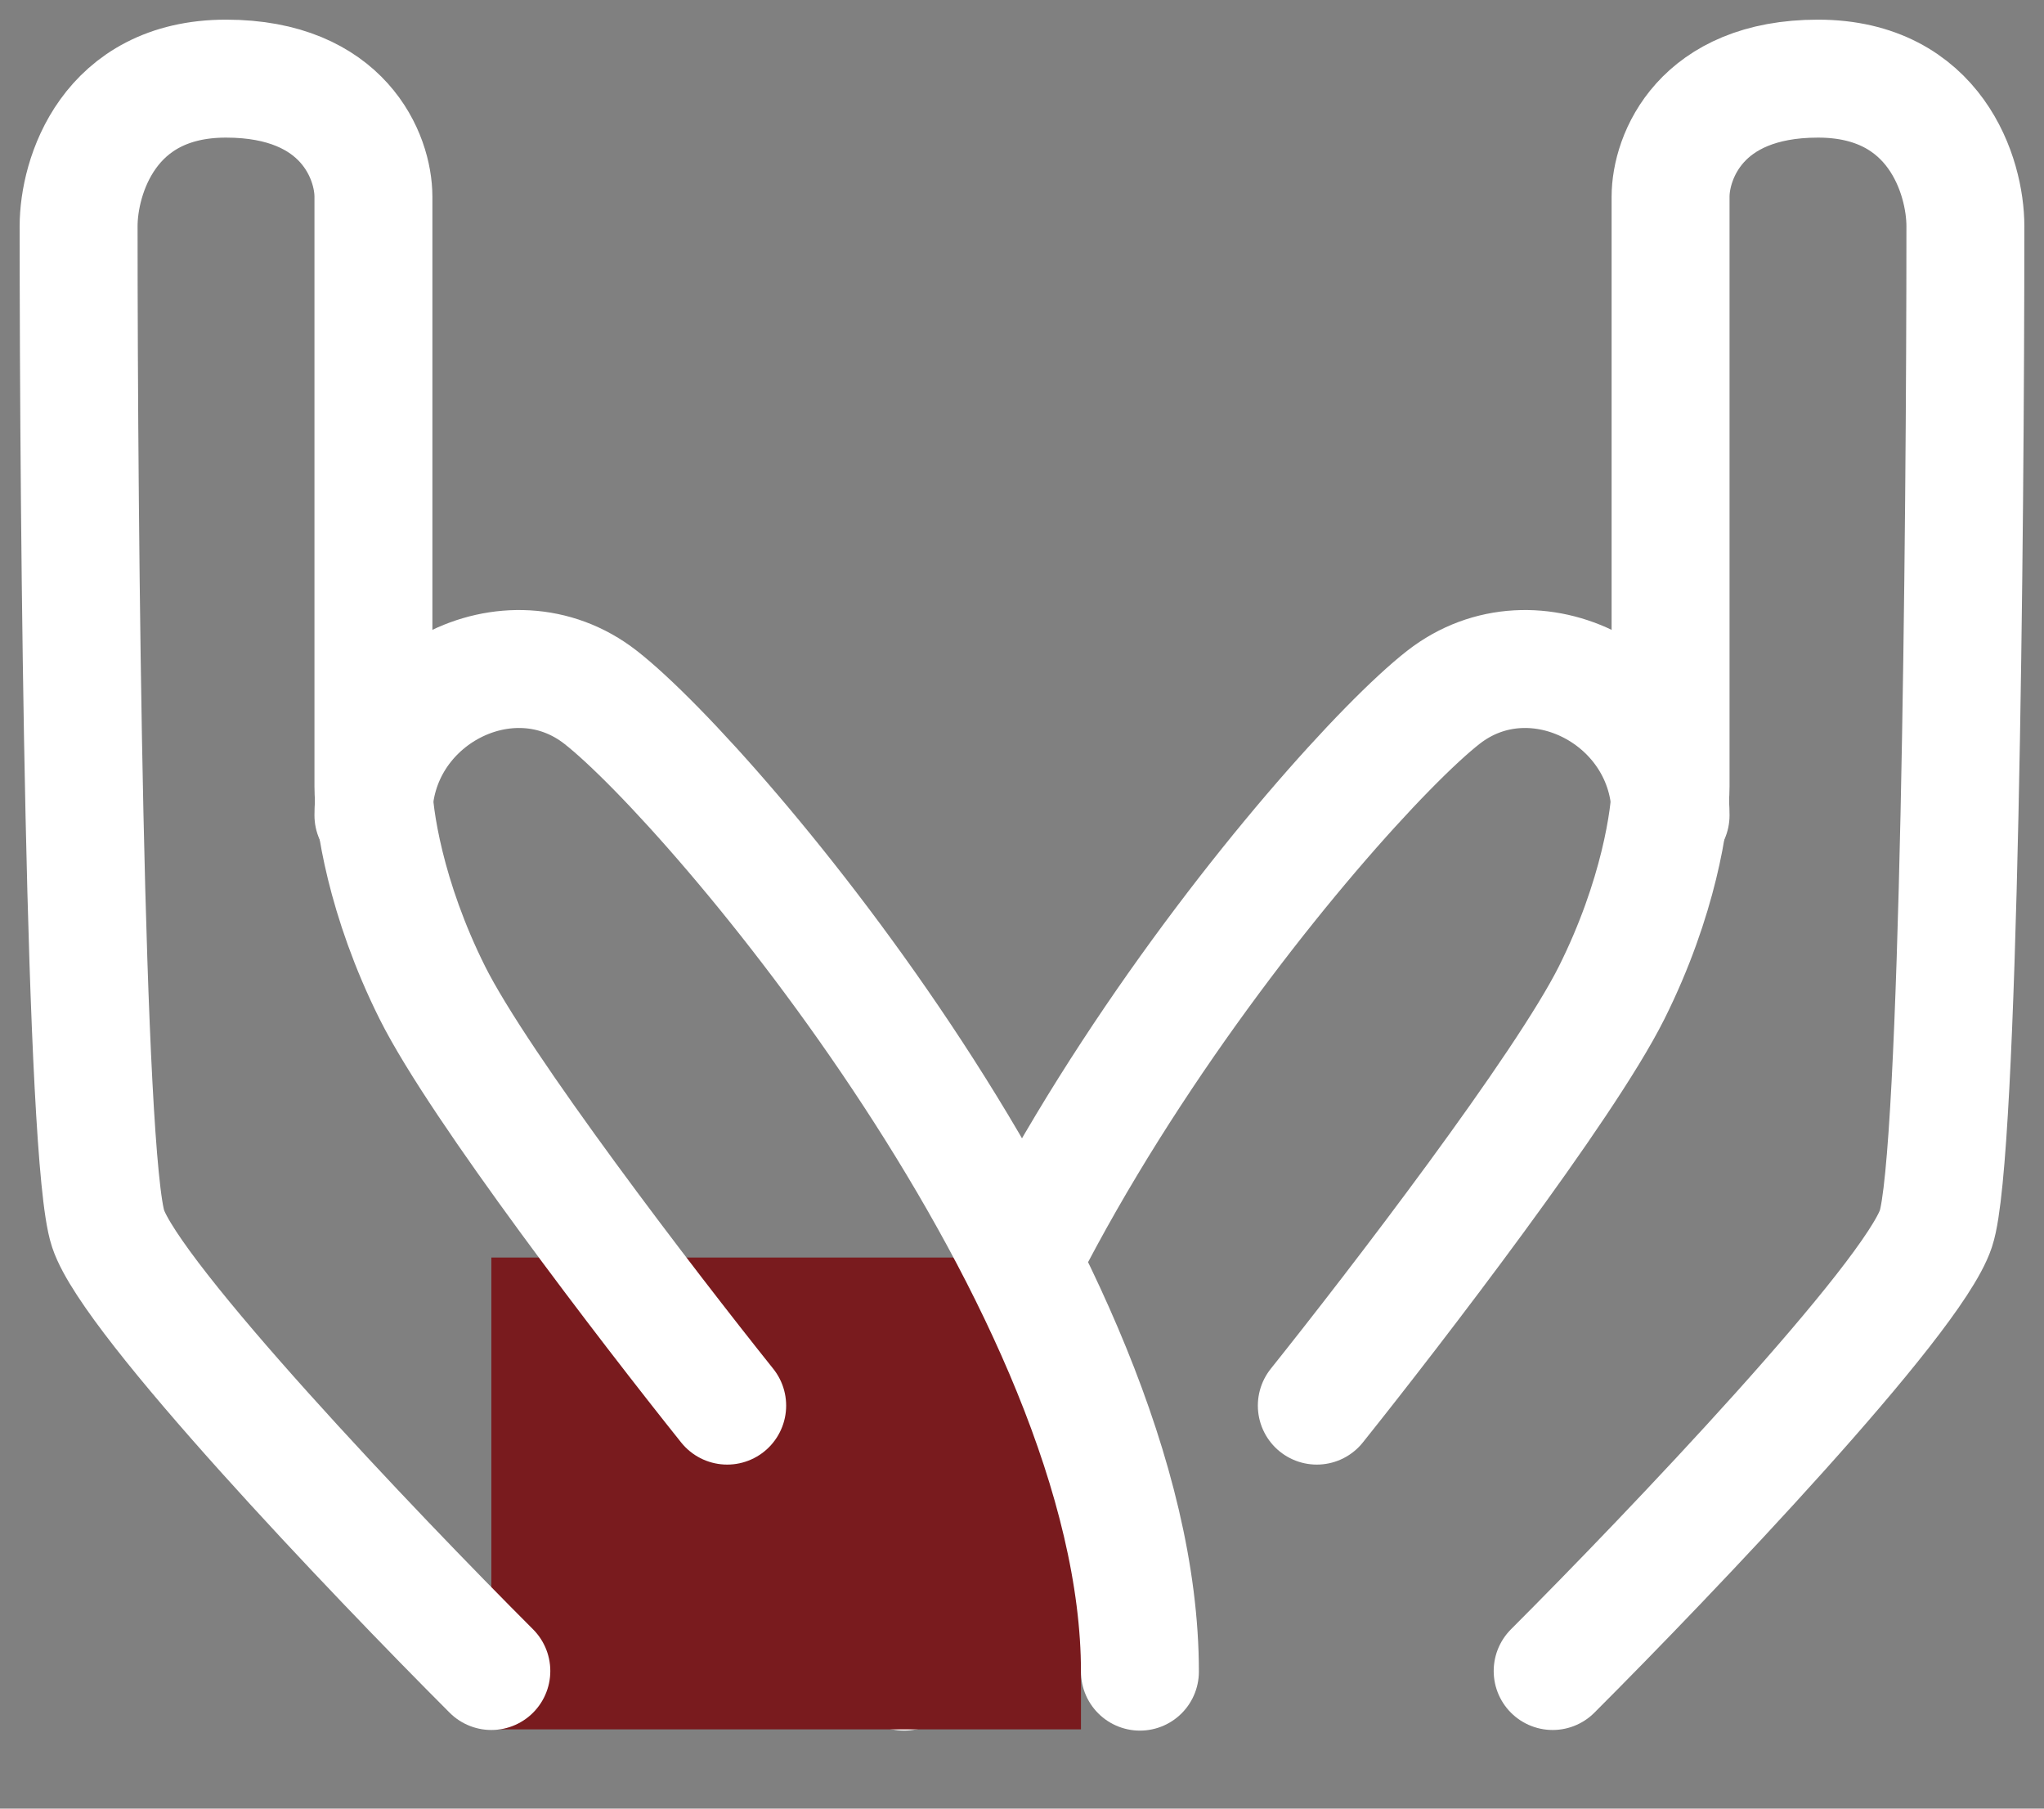 <svg width="26" height="23" viewBox="0 0 26 23" fill="none" xmlns="http://www.w3.org/2000/svg">
<rect x="0" y="0" width="26" height="23" fill="#808080" stroke="none"/>
<path d="M19.75 21.25C21.25 19.75 24.325 16.525 24.625 15.625C24.925 14.725 25 6.75 25 2.875C25 2.25 24.625 1 23.125 1C21.625 1 21.25 2 21.25 2.5V10C21.25 10.375 21.1 11.425 20.5 12.625C19.9 13.825 17.75 16.625 16.75 17.875" stroke="white" stroke-width="1.5" stroke-linecap="round"/>
<path d="M21.25 10.369C21.25 8.868 19.517 7.966 18.361 8.867C16.917 9.994 11.5 16.377 11.5 21.258" stroke="white" stroke-width="1.5" stroke-linecap="round"/>
<rect x="6.25" y="15.992" width="7.5" height="6" fill="#791B1E"/>
<path d="M6.25 21.25C4.75 19.75 1.675 16.525 1.375 15.625C1.075 14.725 1 6.75 1 2.875C1 2.25 1.375 1 2.875 1C4.375 1 4.75 2 4.75 2.5V10C4.75 10.375 4.9 11.425 5.5 12.625C6.1 13.825 8.25 16.625 9.25 17.875" stroke="white" stroke-width="1.5" stroke-linecap="round"/>
<path d="M4.75 10.369C4.75 8.868 6.483 7.966 7.639 8.867C9.083 9.994 14.5 16.377 14.5 21.258" stroke="white" stroke-width="1.5" stroke-linecap="round"/>
</svg>
